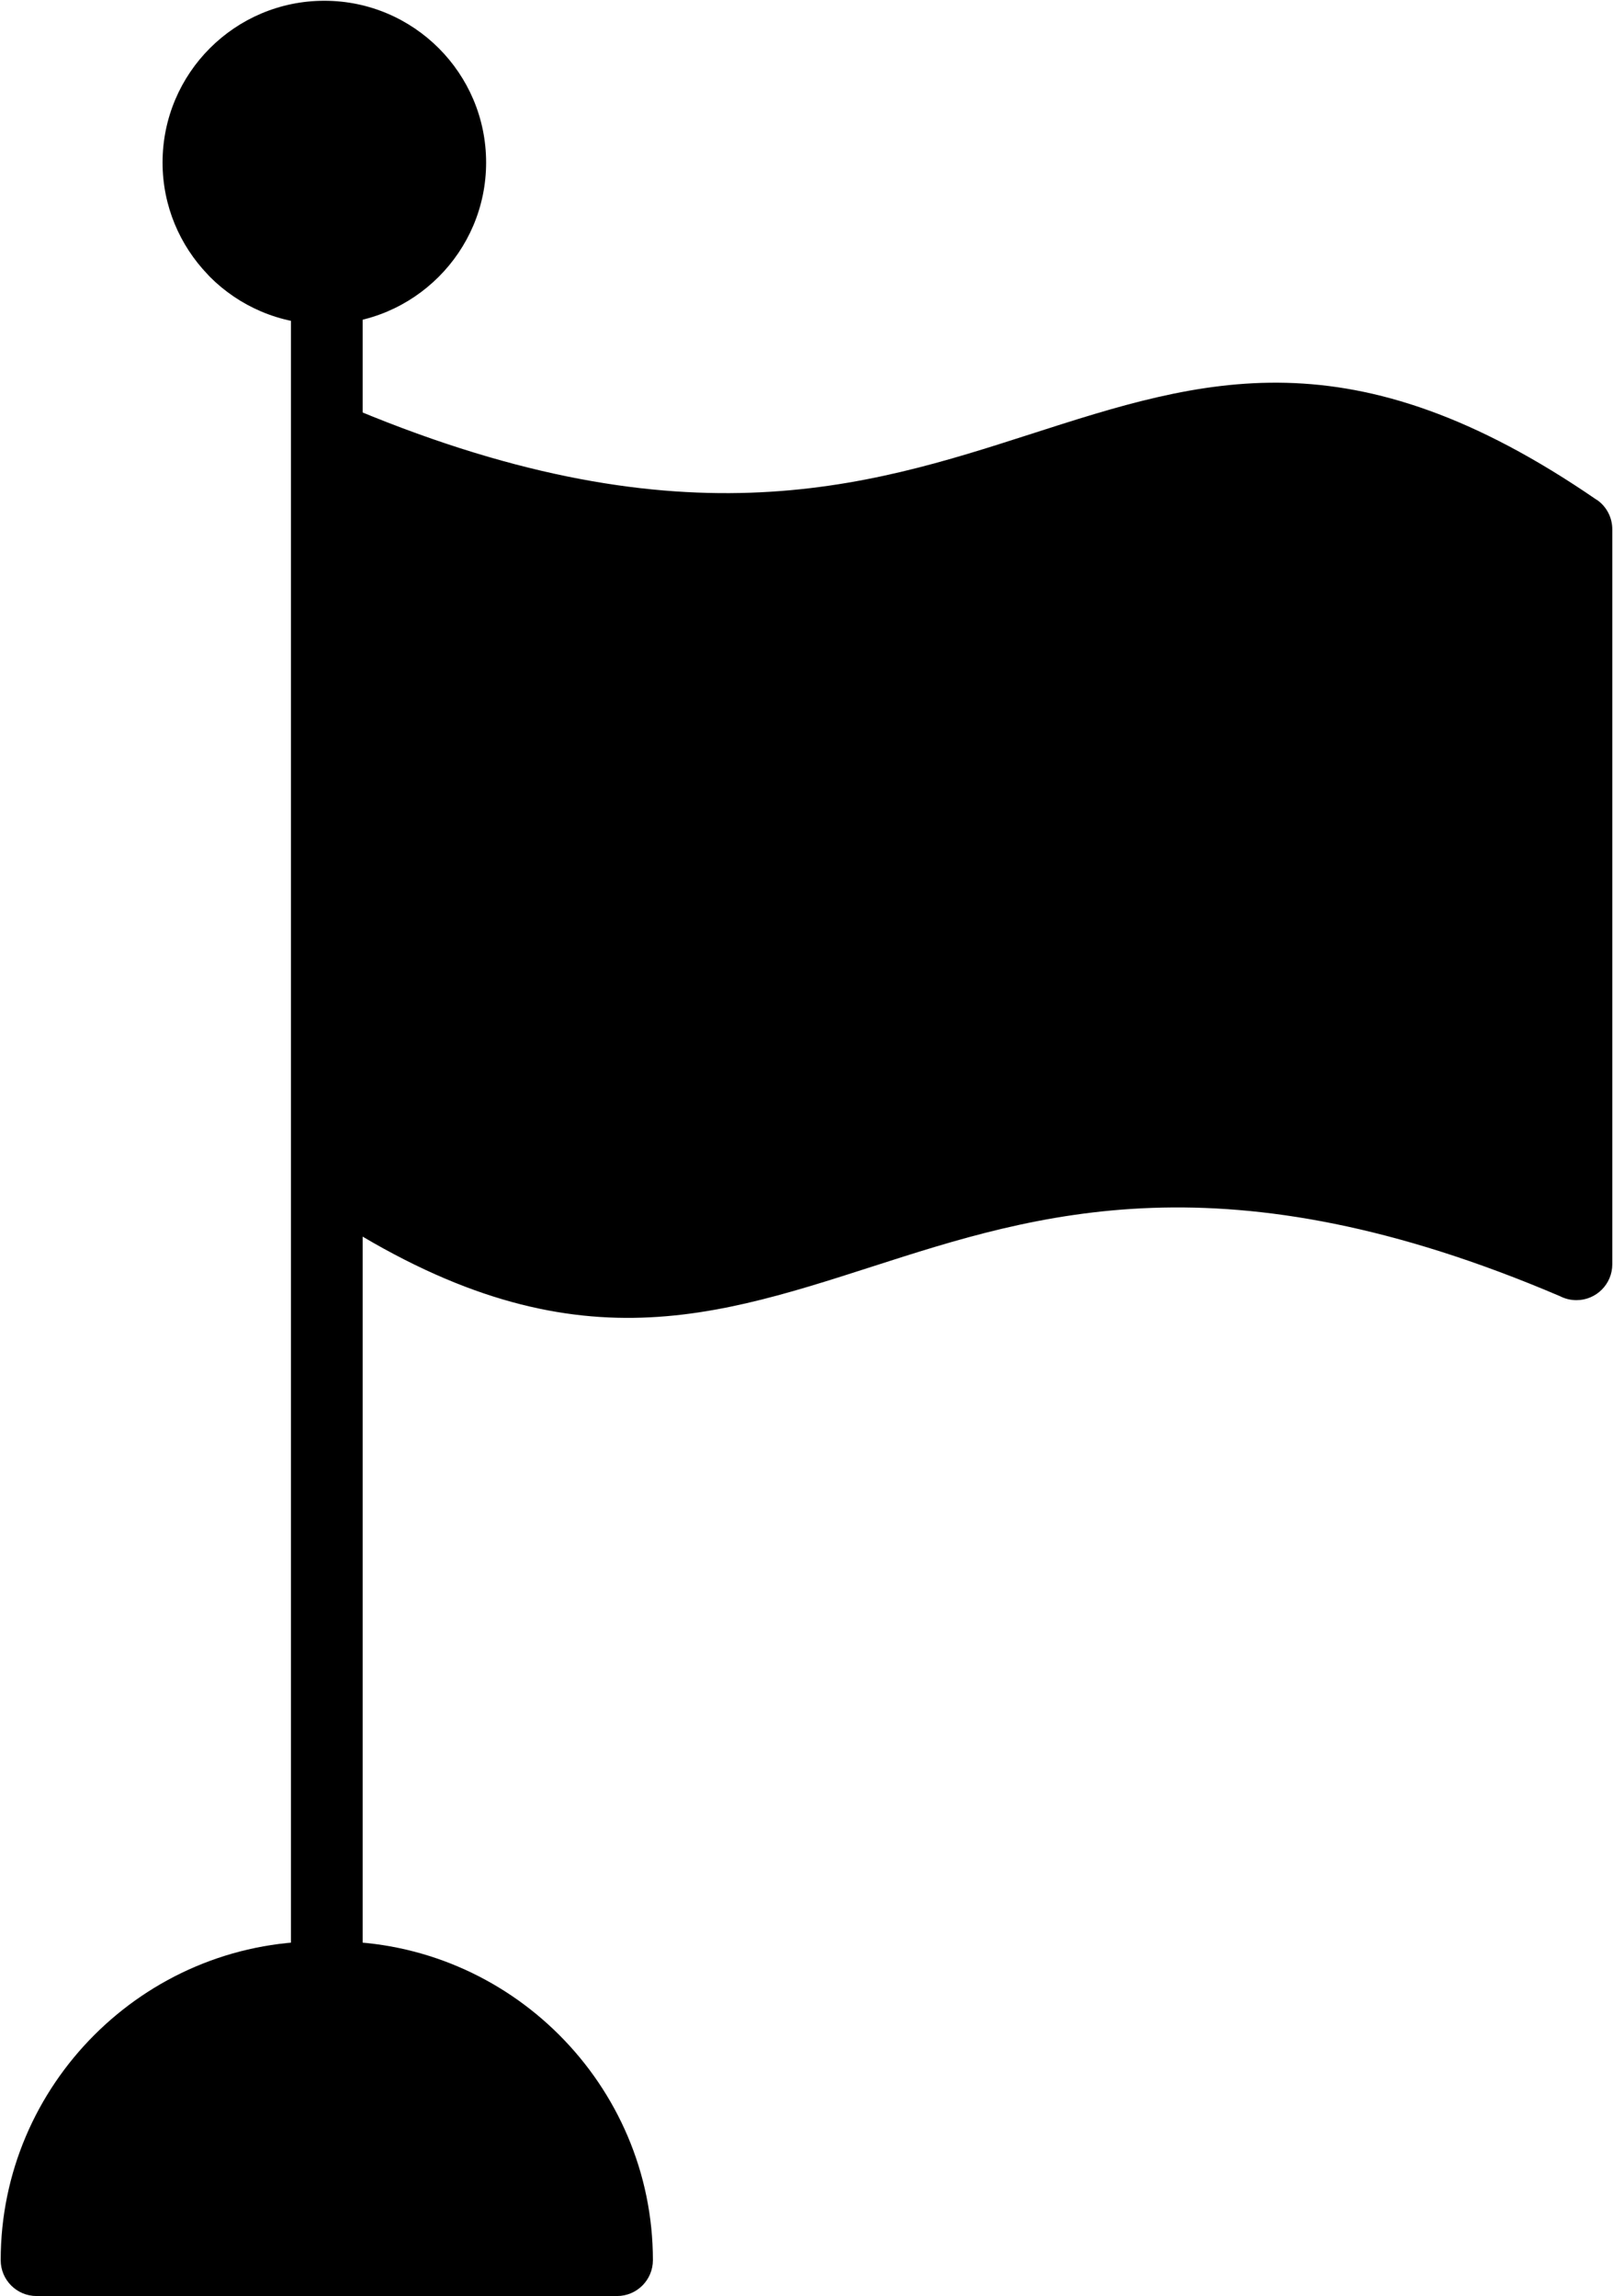 <svg xmlns="http://www.w3.org/2000/svg" xmlns:xlink="http://www.w3.org/1999/xlink" width="2108" height="3001" viewBox="0 0 2108 3001">
<path fill-rule="nonzero" fill="rgb(0%, 0%, 0%)" fill-opacity="1" d="M 445.406 527.199 C 421.641 517.09 394.172 528.148 384.062 551.922 C 373.949 575.68 385.016 603.148 408.781 613.262 C 417.785 617.121 426.684 620.84 435.527 624.488 L 435.527 1484.922 C 418 1481.719 399.418 1488.738 388.645 1504.34 C 373.98 1525.57 379.309 1554.68 400.539 1569.352 C 721.332 1790.148 914.855 1727.891 1140.672 1655.23 C 1354.871 1586.301 1600.871 1507.191 2038.859 1694.219 C 2045.262 1697.5 2052.52 1699.352 2060.211 1699.352 C 2086.09 1699.352 2107.078 1678.359 2107.078 1652.469 L 2107.078 691.801 C 2107.07 676.91 2099.98 662.281 2086.789 653.191 L 2086.699 653.32 C 1765.949 432.559 1572.43 494.82 1346.629 567.469 C 1131.93 636.551 885.301 715.898 445.406 527.199 " data-index="0"></path>
<path fill-rule="nonzero" fill="rgb(0%, 0%, 0%)" fill-opacity="1" d="M 473.965 376.922 C 473.965 351.039 452.977 330.051 427.086 330.051 C 401.195 330.051 380.207 351.039 380.207 376.922 L 380.207 2584.309 C 380.207 2610.195 401.195 2631.188 427.086 2631.188 C 452.977 2631.188 473.965 2610.195 473.965 2584.309 L 473.965 376.922 " data-index="1"></path>
<path fill-rule="nonzero" fill="rgb(0%, 0%, 0%)" fill-opacity="1" d="M 806.379 3000.996 L 47.789 3000.996 C 21.898 3000.996 0.906 2980.008 0.906 2954.117 L 0.906 2954.109 C 0.906 2839.48 47.773 2735.289 123.277 2659.797 C 198.773 2584.301 302.961 2537.426 417.59 2537.426 L 436.574 2537.426 C 551.203 2537.426 655.395 2584.301 730.891 2659.797 C 806.387 2735.289 853.258 2839.48 853.258 2954.109 L 853.258 2954.117 C 853.258 2980.008 832.266 3000.996 806.379 3000.996 " data-index="2" style="opacity: 1;"></path>
<path fill-rule="nonzero" fill="rgb(0%, 0%, 0%)" fill-opacity="1" d="M 423.875 1 C 540.527 1 635.297 95.738 635.297 212.422 C 635.297 329.031 540.391 423.852 423.875 423.852 C 365.5 423.852 312.637 400.172 274.379 361.91 L 274.371 361.922 C 273.383 360.93 272.449 359.91 271.562 358.859 C 234.953 320.762 212.445 269.141 212.445 212.422 C 212.445 154.051 236.121 101.18 274.379 62.93 C 312.637 24.672 365.5 1 423.875 1 " data-index="3"></path>
</svg>